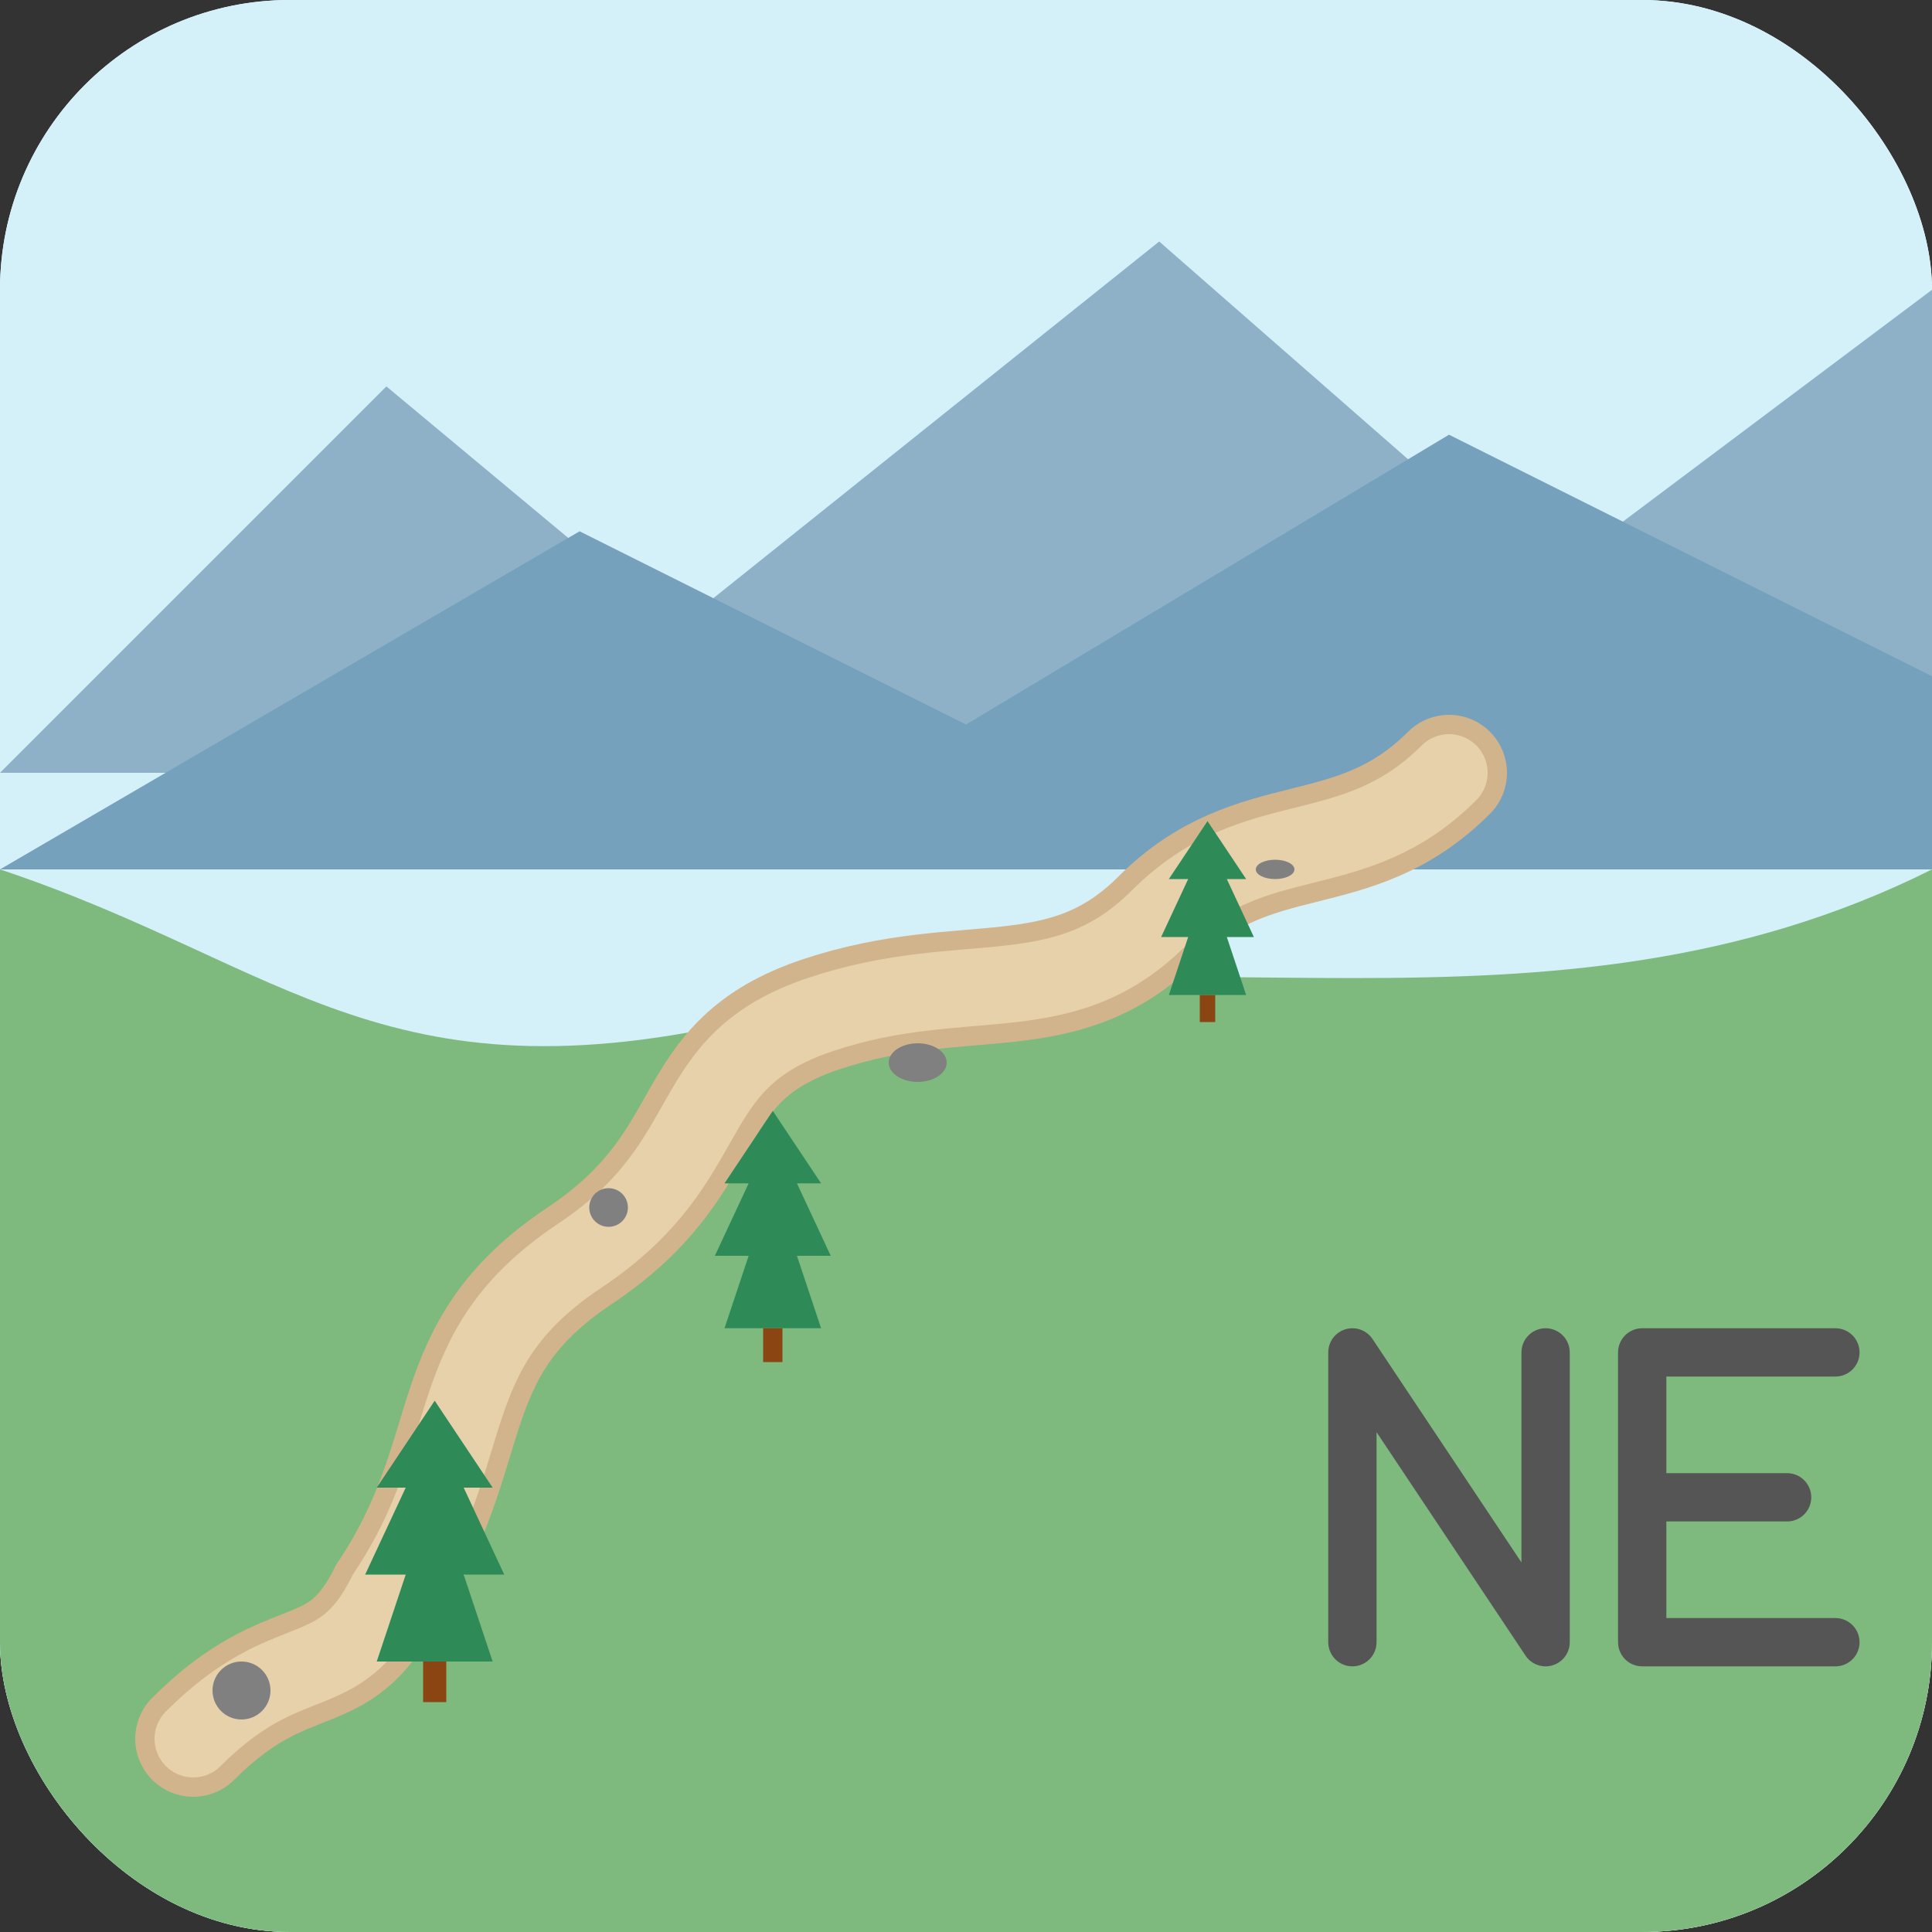 <svg xmlns="http://www.w3.org/2000/svg" version="1.1" xmlns:xlink="http://www.w3.org/1999/xlink" width="1000" height="1000"><rect width="100%" height="100%" fill="#333333" stroke="none"/><g clip-path="url(#SvgjsClipPath1103)"><rect width="1000" height="1000" fill="#ffffff"></rect><g transform="matrix(5,0,0,5,0,0)"><svg xmlns="http://www.w3.org/2000/svg" version="1.1" xmlns:xlink="http://www.w3.org/1999/xlink" width="200" height="200"><svg viewBox="0 0 200 200" xmlns="http://www.w3.org/2000/svg">
  <!-- Background with rounded corners -->
  <rect x="0" y="0" width="200" height="200" fill="#d4f1f9" rx="10" ry="10"></rect>
  
  <!-- Clip path to ensure all elements respect the rounded corners -->
  <defs>
    <clipPath id="rounded-corners">
      <rect x="0" y="0" width="200" height="200" rx="10" ry="10"></rect>
    </clipPath>
  <clipPath id="SvgjsClipPath1103"><rect width="1000" height="1000" x="0" y="0" rx="150" ry="150"></rect></clipPath></defs>
  
  <!-- Apply clip path to a group containing all landscape elements -->
  <g clip-path="url(#rounded-corners)">
  
  <!-- Mountains in background -->
  <path d="M 0,80 L 40,40 L 70,65 L 120,25 L 160,60 L 200,30 L 200,80 Z" fill="#8eb1c7"></path>
  <path d="M 0,90 L 60,55 L 100,75 L 150,45 L 200,70 L 200,90 Z" fill="#75a1bc"></path>
  
  <!-- Ground/hills -->
  <path d="M 0,90 L 0,200 L 200,200 L 200,90 C 160,110 120,95 80,105 C 40,115 30,100 0,90 Z" fill="#7eba7e"></path>
  
  <!-- Trail winding into distance -->
  <path d="M 20,180 C 30,170 35,175 40,165 C 50,150 45,140 60,130 C 75,120 70,110 85,105 C 100,100 110,105 120,95 C 130,85 140,90 150,80" stroke="#d2b48c" stroke-width="12" fill="none" stroke-linecap="round"></path>
  <path d="M 20,180 C 30,170 35,175 40,165 C 50,150 45,140 60,130 C 75,120 70,110 85,105 C 100,100 110,105 120,95 C 130,85 140,90 150,80" stroke="#e6d1ab" stroke-width="8" fill="none" stroke-linecap="round"></path>
  
  <!-- Trees along the trail -->
  <g transform="translate(45,145) scale(0.6)">
    <path d="M 0,0 L -10,15 L -5,15 L -12,30 L -5,30 L -10,45 L 0,45 L 5,45 L 10,45 L 5,30 L 12,30 L 5,15 L 10,15 Z" fill="#2e8b57"></path>
    <rect x="-2" y="45" width="4" height="7" fill="#8b4513"></rect>
  </g>
  <g transform="translate(80,115) scale(0.5)">
    <path d="M 0,0 L -10,15 L -5,15 L -12,30 L -5,30 L -10,45 L 0,45 L 5,45 L 10,45 L 5,30 L 12,30 L 5,15 L 10,15 Z" fill="#2e8b57"></path>
    <rect x="-2" y="45" width="4" height="7" fill="#8b4513"></rect>
  </g>
  <g transform="translate(125,85) scale(0.4)">
    <path d="M 0,0 L -10,15 L -5,15 L -12,30 L -5,30 L -10,45 L 0,45 L 5,45 L 10,45 L 5,30 L 12,30 L 5,15 L 10,15 Z" fill="#2e8b57"></path>
    <rect x="-2" y="45" width="4" height="7" fill="#8b4513"></rect>
  </g>
  
  <!-- NE initials integrated into nature - moved to bottom right and changed to grey -->
  <!-- N made of tree logs/branches -->
  <path d="M 140,170 L 140,140 L 160,170 L 160,140" stroke="#555555" stroke-width="5" fill="none" stroke-linecap="round" stroke-linejoin="round"></path>
  <!-- E made of tree logs/branches -->
  <path d="M 170,140 L 190,140 M 170,155 L 185,155 M 170,170 L 190,170 M 170,140 L 170,170" stroke="#555555" stroke-width="5" fill="none" stroke-linecap="round" stroke-linejoin="round"></path>
  
  <!-- Small rocks along the trail -->
  <circle cx="25" cy="175" r="3" fill="#808080"></circle>
  <circle cx="63" cy="125" r="2" fill="#808080"></circle>
  <ellipse cx="95" cy="110" rx="3" ry="2" fill="#808080"></ellipse>
  <ellipse cx="132" cy="90" rx="2" ry="1" fill="#808080"></ellipse>
</g> <!-- Close the clipping group -->
</svg></svg></g></g></svg>